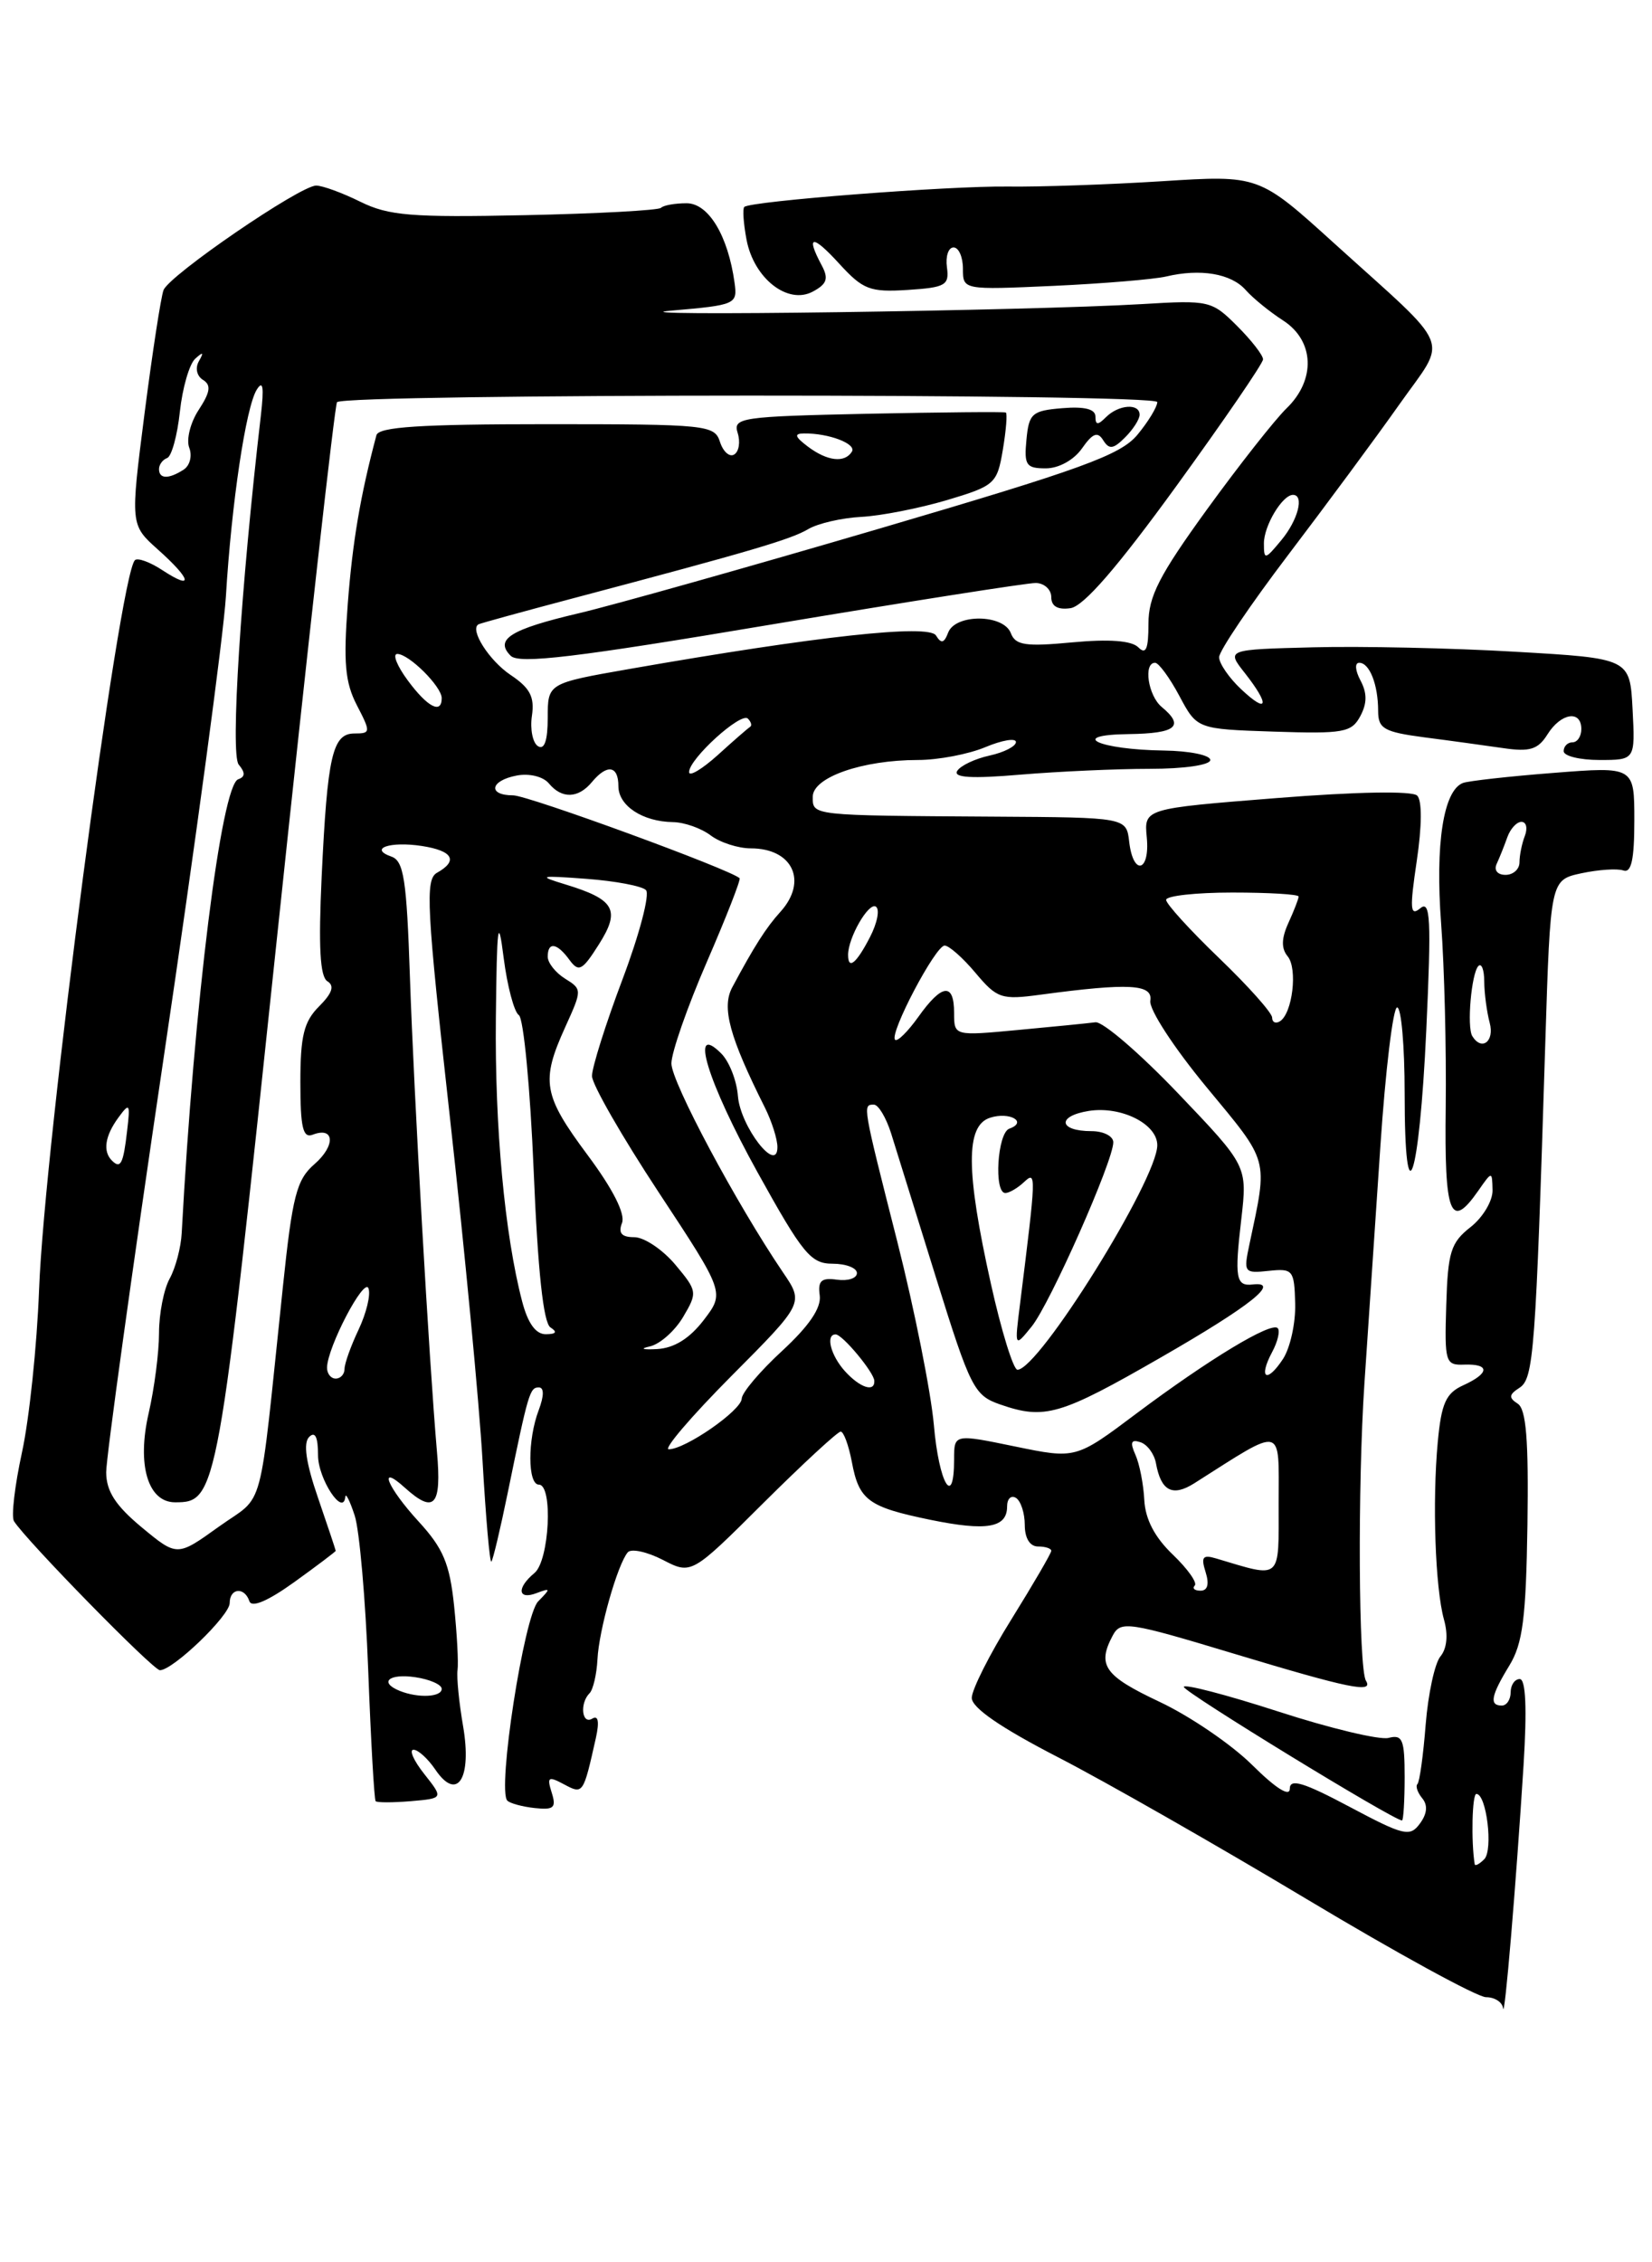 <?xml version="1.0" encoding="UTF-8" standalone="no"?>
<!DOCTYPE svg PUBLIC "-//W3C//DTD SVG 1.1//EN" "http://www.w3.org/Graphics/SVG/1.1/DTD/svg11.dtd" >
<svg xmlns="http://www.w3.org/2000/svg" xmlns:xlink="http://www.w3.org/1999/xlink" version="1.1" viewBox="0 0 187 256">
 <g >
 <path fill="currentColor"
d=" M 172.46 199.75 C 172.86 193.32 172.71 190.00 172.03 190.00 C 171.46 190.00 171.00 190.68 171.00 191.50 C 171.00 192.32 170.55 193.00 170.00 193.00 C 168.56 193.00 168.76 191.90 170.86 188.46 C 172.37 185.98 172.74 183.09 172.90 172.55 C 173.04 162.93 172.76 159.46 171.80 158.84 C 170.76 158.17 170.80 157.81 172.00 157.04 C 173.61 156.00 173.83 153.05 174.92 118.04 C 175.50 99.58 175.50 99.58 179.00 98.82 C 180.93 98.41 183.06 98.26 183.75 98.50 C 184.66 98.82 185.00 97.28 185.00 92.84 C 185.00 86.74 185.00 86.74 175.86 87.46 C 170.83 87.85 166.21 88.37 165.60 88.60 C 163.39 89.45 162.45 95.48 163.13 104.50 C 163.50 109.45 163.73 118.79 163.65 125.25 C 163.49 137.50 164.18 139.27 167.33 134.75 C 168.90 132.50 168.90 132.50 168.95 134.68 C 168.98 135.88 167.86 137.76 166.46 138.86 C 164.22 140.61 163.89 141.69 163.71 147.68 C 163.51 154.17 163.61 154.50 165.75 154.42 C 168.68 154.32 168.62 155.40 165.63 156.76 C 163.67 157.65 163.16 158.79 162.75 163.17 C 162.12 169.94 162.46 179.69 163.45 183.26 C 163.94 185.00 163.79 186.55 163.05 187.44 C 162.41 188.21 161.66 191.68 161.38 195.15 C 161.11 198.62 160.69 201.65 160.45 201.88 C 160.21 202.12 160.46 202.84 160.99 203.49 C 161.64 204.27 161.55 205.24 160.73 206.35 C 159.60 207.89 158.94 207.74 152.75 204.45 C 147.56 201.69 146.00 201.22 146.00 202.41 C 146.00 203.37 144.42 202.38 141.74 199.72 C 139.40 197.40 134.67 194.18 131.24 192.57 C 125.00 189.63 124.16 188.44 125.96 185.07 C 126.86 183.39 127.72 183.52 139.71 187.14 C 152.71 191.06 155.51 191.64 154.62 190.19 C 153.78 188.83 153.67 168.10 154.45 156.50 C 154.86 150.45 155.66 138.41 156.25 129.75 C 156.83 121.09 157.69 114.00 158.15 114.00 C 158.62 114.00 159.00 118.37 159.00 123.70 C 159.00 138.46 160.66 133.62 161.45 116.57 C 162.03 104.00 161.92 101.82 160.77 102.78 C 159.62 103.73 159.56 102.88 160.37 97.43 C 160.96 93.48 160.98 90.58 160.42 90.03 C 159.86 89.48 153.55 89.59 144.50 90.31 C 129.50 91.50 129.50 91.50 129.81 94.75 C 130.19 98.68 128.27 99.16 127.82 95.25 C 127.50 92.50 127.50 92.50 112.50 92.41 C 91.70 92.28 92.00 92.31 92.00 90.16 C 92.00 87.96 97.61 86.00 103.90 86.00 C 106.19 86.00 109.62 85.35 111.53 84.55 C 113.44 83.75 115.00 83.49 115.00 83.97 C 115.00 84.45 113.66 85.14 112.01 85.50 C 110.37 85.86 108.72 86.64 108.35 87.24 C 107.88 88.00 109.99 88.13 115.49 87.66 C 119.79 87.30 126.38 87.00 130.15 87.00 C 134.05 87.00 137.00 86.57 137.00 86.00 C 137.00 85.45 134.64 84.97 131.75 84.93 C 124.36 84.83 120.77 83.16 127.75 83.07 C 133.14 83.00 134.13 82.18 131.50 80.00 C 129.96 78.72 129.40 75.00 130.75 75.00 C 131.16 75.00 132.40 76.69 133.50 78.75 C 135.50 82.50 135.50 82.50 144.19 82.79 C 152.08 83.05 152.99 82.89 153.98 81.04 C 154.76 79.58 154.76 78.43 154.00 77.00 C 153.40 75.87 153.33 75.00 153.86 75.00 C 155.03 75.00 156.00 77.48 156.00 80.45 C 156.00 82.46 156.65 82.83 161.25 83.44 C 164.14 83.81 168.16 84.37 170.18 84.66 C 173.18 85.10 174.10 84.81 175.17 83.10 C 176.69 80.67 179.00 80.31 179.00 82.50 C 179.00 83.33 178.55 84.00 178.00 84.00 C 177.45 84.00 177.00 84.45 177.00 85.00 C 177.00 85.55 178.82 86.00 181.05 86.00 C 185.10 86.00 185.10 86.00 184.80 80.25 C 184.50 74.50 184.50 74.50 171.50 73.75 C 164.35 73.33 154.07 73.11 148.66 73.25 C 138.81 73.50 138.81 73.50 140.91 76.16 C 143.77 79.80 143.54 80.86 140.50 78.00 C 139.12 76.71 138.00 75.07 138.00 74.37 C 138.00 73.66 141.52 68.45 145.82 62.79 C 150.12 57.13 155.78 49.48 158.39 45.78 C 163.90 37.97 164.69 39.90 151.00 27.51 C 142.50 19.81 142.50 19.81 131.50 20.51 C 125.45 20.89 117.62 21.16 114.09 21.11 C 107.45 21.02 84.91 22.76 84.25 23.42 C 84.04 23.63 84.16 25.30 84.51 27.15 C 85.35 31.52 89.18 34.51 92.00 33.00 C 93.61 32.14 93.82 31.53 93.01 30.02 C 91.17 26.58 91.96 26.51 94.99 29.83 C 97.69 32.78 98.46 33.08 102.74 32.81 C 107.03 32.53 107.47 32.28 107.19 30.25 C 107.02 29.01 107.35 28.00 107.94 28.00 C 108.52 28.00 109.00 29.08 109.00 30.41 C 109.00 32.81 109.00 32.81 119.25 32.35 C 124.89 32.09 130.62 31.61 132.00 31.29 C 135.87 30.37 139.35 30.95 141.00 32.81 C 141.82 33.74 143.74 35.30 145.25 36.27 C 148.79 38.56 148.97 42.98 145.63 46.21 C 144.33 47.47 140.28 52.61 136.63 57.64 C 131.22 65.11 130.00 67.48 130.00 70.59 C 130.00 73.46 129.72 74.12 128.85 73.25 C 128.09 72.49 125.55 72.30 121.37 72.69 C 116.08 73.19 114.94 73.02 114.42 71.64 C 113.59 69.48 108.15 69.44 107.33 71.58 C 106.87 72.79 106.54 72.87 105.95 71.91 C 105.13 70.60 92.52 71.98 71.25 75.70 C 62.00 77.32 62.00 77.32 62.00 81.22 C 62.00 83.79 61.63 84.89 60.90 84.44 C 60.30 84.07 59.99 82.52 60.21 81.01 C 60.53 78.86 60.00 77.85 57.80 76.38 C 55.37 74.75 53.13 71.24 54.16 70.65 C 54.35 70.54 59.22 69.20 65.00 67.67 C 85.13 62.34 89.51 61.04 91.48 59.88 C 92.57 59.23 95.27 58.61 97.48 58.49 C 99.69 58.38 104.05 57.52 107.17 56.60 C 112.62 54.97 112.87 54.75 113.52 50.88 C 113.89 48.67 114.04 46.78 113.85 46.68 C 113.66 46.58 106.62 46.65 98.21 46.82 C 83.88 47.13 82.95 47.26 83.50 48.99 C 83.82 50.00 83.65 51.10 83.11 51.43 C 82.58 51.76 81.86 51.12 81.50 50.01 C 80.89 48.09 80.03 48.00 61.90 48.00 C 47.57 48.00 42.86 48.31 42.61 49.25 C 40.80 56.04 39.91 61.26 39.37 68.28 C 38.86 74.97 39.06 77.21 40.39 79.79 C 41.98 82.86 41.97 83.00 40.13 83.00 C 37.63 83.00 37.06 85.50 36.41 99.21 C 36.04 107.13 36.22 110.52 37.06 111.04 C 37.89 111.55 37.61 112.39 36.12 113.88 C 34.40 115.60 34.00 117.21 34.00 122.47 C 34.00 127.60 34.29 128.83 35.40 128.40 C 37.87 127.45 38.01 129.63 35.60 131.73 C 33.57 133.49 33.10 135.30 32.02 145.63 C 29.23 172.13 30.07 168.96 24.77 172.76 C 20.05 176.15 20.05 176.15 16.04 172.83 C 13.07 170.36 12.03 168.75 12.02 166.60 C 12.01 165.01 14.94 143.86 18.54 119.60 C 22.14 95.35 25.30 71.90 25.57 67.50 C 26.21 56.90 27.83 46.09 29.06 44.10 C 29.77 42.96 29.90 43.78 29.53 47.00 C 27.25 66.58 26.06 85.37 27.02 86.52 C 27.78 87.43 27.76 87.91 26.97 88.18 C 25.05 88.82 21.97 113.55 20.57 139.50 C 20.49 141.15 19.87 143.48 19.21 144.68 C 18.54 145.89 18.00 148.66 18.00 150.86 C 18.00 153.05 17.47 157.12 16.83 159.91 C 15.48 165.76 16.74 170.00 19.82 170.00 C 24.57 170.00 24.69 169.38 31.35 106.15 C 34.84 73.05 37.90 45.76 38.15 45.51 C 39.14 44.53 131.00 44.51 131.00 45.50 C 130.99 46.05 129.98 47.72 128.75 49.20 C 126.83 51.50 122.48 53.08 99.50 59.83 C 84.65 64.19 69.37 68.49 65.54 69.39 C 57.78 71.21 55.95 72.35 57.81 74.21 C 58.76 75.16 65.15 74.40 87.26 70.68 C 102.79 68.08 116.29 65.96 117.25 65.97 C 118.21 65.99 119.00 66.71 119.00 67.57 C 119.00 68.61 119.73 69.03 121.18 68.82 C 122.67 68.60 126.49 64.19 133.16 55.00 C 138.54 47.58 142.96 41.13 142.97 40.67 C 142.99 40.22 141.67 38.52 140.04 36.89 C 137.17 34.02 136.87 33.95 129.29 34.41 C 116.60 35.17 67.83 35.85 76.00 35.15 C 83.29 34.52 83.49 34.43 83.15 32.00 C 82.41 26.66 80.20 23.00 77.72 23.00 C 76.41 23.00 75.10 23.23 74.82 23.52 C 74.53 23.80 67.59 24.18 59.40 24.35 C 46.57 24.62 43.99 24.41 40.79 22.83 C 38.75 21.82 36.50 21.00 35.79 21.00 C 33.97 21.00 19.16 31.14 18.51 32.83 C 18.22 33.59 17.25 39.88 16.36 46.80 C 14.75 59.39 14.75 59.39 17.87 62.18 C 21.67 65.57 21.96 66.86 18.41 64.54 C 16.99 63.60 15.58 63.09 15.27 63.39 C 13.49 65.18 5.03 129.51 4.42 146.00 C 4.18 152.32 3.31 160.58 2.49 164.34 C 1.67 168.10 1.26 171.61 1.58 172.13 C 2.90 174.26 17.33 189.00 18.10 189.00 C 19.59 189.00 26.00 182.83 26.00 181.40 C 26.00 179.69 27.68 179.54 28.23 181.19 C 28.49 181.96 30.33 181.17 33.31 179.03 C 35.89 177.17 38.00 175.58 38.00 175.49 C 38.00 175.39 37.09 172.68 35.99 169.47 C 34.63 165.53 34.31 163.29 34.99 162.61 C 35.67 161.93 36.00 162.60 36.00 164.68 C 36.00 167.35 38.86 171.70 39.09 169.37 C 39.13 168.89 39.61 169.85 40.15 171.50 C 40.69 173.15 41.38 181.03 41.68 189.00 C 41.98 196.97 42.36 203.64 42.52 203.82 C 42.67 203.99 44.46 203.99 46.50 203.82 C 50.20 203.50 50.20 203.50 48.03 200.75 C 46.83 199.24 46.28 198.00 46.81 198.00 C 47.33 198.00 48.44 199.01 49.28 200.25 C 51.76 203.91 53.44 201.27 52.42 195.33 C 51.96 192.67 51.68 189.82 51.79 189.00 C 51.91 188.18 51.73 184.89 51.40 181.69 C 50.90 176.94 50.17 175.21 47.40 172.19 C 43.84 168.31 42.69 165.51 45.83 168.35 C 49.17 171.36 50.01 170.42 49.46 164.25 C 48.57 154.01 46.85 123.85 46.40 110.51 C 46.03 99.53 45.71 97.42 44.30 96.93 C 41.71 96.02 44.13 95.18 47.75 95.73 C 51.26 96.27 51.90 97.40 49.47 98.76 C 48.11 99.52 48.28 102.64 50.94 126.56 C 52.59 141.38 54.25 158.80 54.62 165.27 C 54.99 171.74 55.44 176.89 55.62 176.71 C 55.80 176.53 56.63 173.04 57.47 168.94 C 59.80 157.58 59.97 157.00 60.99 157.00 C 61.60 157.00 61.59 157.95 60.98 159.57 C 59.71 162.90 59.72 168.00 61.00 168.00 C 62.62 168.00 62.19 176.60 60.50 178.00 C 58.45 179.70 58.61 181.09 60.75 180.27 C 62.35 179.67 62.36 179.75 60.92 181.21 C 59.32 182.82 56.26 202.60 57.43 203.76 C 57.74 204.07 59.14 204.45 60.55 204.60 C 62.70 204.83 62.99 204.56 62.45 202.85 C 61.89 201.07 62.06 200.96 63.84 201.91 C 66.01 203.07 66.02 203.05 67.45 196.67 C 67.86 194.82 67.72 194.06 67.04 194.48 C 65.86 195.20 65.60 192.73 66.74 191.60 C 67.14 191.19 67.54 189.47 67.63 187.78 C 67.79 184.45 69.90 177.03 71.06 175.66 C 71.45 175.21 73.23 175.59 75.02 176.51 C 78.27 178.19 78.27 178.19 86.40 170.09 C 90.88 165.64 94.82 162.00 95.16 162.00 C 95.50 162.00 96.06 163.53 96.42 165.40 C 97.23 169.77 98.27 170.53 105.31 171.98 C 111.70 173.29 114.00 172.89 114.00 170.47 C 114.00 169.60 114.45 169.16 115.00 169.50 C 115.55 169.84 116.00 171.22 116.00 172.56 C 116.00 174.06 116.58 175.00 117.50 175.00 C 118.33 175.00 119.00 175.22 119.00 175.49 C 119.00 175.76 116.97 179.24 114.50 183.22 C 112.02 187.19 110.00 191.21 110.00 192.13 C 110.00 193.25 113.27 195.50 119.75 198.84 C 125.11 201.60 137.81 208.85 147.96 214.93 C 158.12 221.02 167.23 226.00 168.21 226.00 C 169.20 226.00 170.06 226.56 170.14 227.25 C 170.31 228.74 171.60 213.40 172.46 199.75 Z  M 159.00 201.09 C 159.00 196.84 158.76 196.25 157.18 196.66 C 156.18 196.92 150.56 195.58 144.68 193.67 C 138.81 191.77 134.00 190.52 134.00 190.89 C 134.00 191.46 157.76 206.00 158.70 206.00 C 158.86 206.00 159.00 203.79 159.00 201.09 Z  M 122.47 50.75 C 123.69 49.01 124.25 48.80 124.88 49.82 C 125.55 50.89 126.03 50.83 127.35 49.50 C 128.26 48.60 129.00 47.44 129.00 46.93 C 129.00 45.61 126.62 45.78 125.20 47.20 C 124.27 48.13 124.00 48.12 124.00 47.14 C 124.00 46.29 122.76 45.98 120.25 46.19 C 116.83 46.47 116.47 46.78 116.19 49.75 C 115.91 52.64 116.15 53.00 118.38 53.00 C 119.84 53.00 121.55 52.06 122.47 50.75 Z  M 166.93 210.95 C 166.51 208.33 166.64 203.00 167.12 203.00 C 168.27 203.00 169.04 209.36 168.01 210.39 C 167.46 210.94 166.97 211.20 166.93 210.95 Z  M 45.25 191.34 C 42.86 190.37 44.02 189.35 47.00 189.79 C 48.65 190.03 50.00 190.63 50.00 191.11 C 50.00 192.05 47.34 192.18 45.25 191.34 Z  M 135.24 179.42 C 135.56 179.11 134.44 177.53 132.76 175.92 C 130.71 173.96 129.65 171.93 129.53 169.75 C 129.44 167.96 128.99 165.65 128.52 164.61 C 127.89 163.20 128.04 162.85 129.09 163.20 C 129.87 163.45 130.66 164.53 130.85 165.58 C 131.42 168.73 132.72 169.41 135.20 167.84 C 145.44 161.34 144.74 161.18 144.74 170.08 C 144.74 178.96 145.16 178.59 137.65 176.35 C 136.14 175.90 135.93 176.19 136.47 177.90 C 136.90 179.26 136.70 180.00 135.90 180.00 C 135.22 180.00 134.93 179.74 135.24 179.42 Z  M 105.71 161.25 C 105.38 157.54 103.52 148.20 101.57 140.50 C 97.62 124.95 97.63 125.00 98.92 125.00 C 99.43 125.00 100.30 126.46 100.87 128.25 C 101.43 130.04 103.73 137.43 105.98 144.67 C 109.84 157.06 110.27 157.90 113.19 158.92 C 118.26 160.68 119.98 160.18 131.45 153.58 C 141.54 147.78 145.06 144.98 141.80 145.35 C 139.90 145.57 139.73 144.62 140.51 137.96 C 141.20 131.94 141.20 131.94 133.35 123.72 C 129.03 119.20 124.83 115.58 124.00 115.68 C 123.17 115.79 119.24 116.18 115.25 116.55 C 108.00 117.23 108.00 117.23 108.00 114.62 C 108.00 111.16 106.63 111.31 103.96 115.06 C 102.76 116.74 101.58 117.91 101.32 117.66 C 100.64 116.98 105.89 107.00 106.93 107.00 C 107.42 107.00 109.00 108.39 110.43 110.10 C 112.86 112.99 113.36 113.16 117.77 112.56 C 127.82 111.21 130.52 111.36 130.21 113.24 C 130.05 114.21 132.86 118.53 136.58 123.03 C 143.73 131.67 143.53 130.91 141.43 140.81 C 140.75 144.00 140.83 144.11 143.61 143.81 C 146.35 143.52 146.51 143.71 146.61 147.50 C 146.67 149.70 146.05 152.52 145.23 153.78 C 143.38 156.60 142.41 155.98 144.00 153.00 C 144.64 151.81 144.92 150.59 144.63 150.29 C 143.89 149.55 136.83 153.82 128.64 159.95 C 121.78 165.10 121.78 165.10 114.89 163.68 C 108.00 162.26 108.00 162.26 108.00 165.13 C 108.00 170.78 106.28 167.87 105.71 161.25 Z  M 82.77 155.73 C 91.00 147.46 91.00 147.46 88.63 143.98 C 83.36 136.21 76.00 122.44 76.00 120.34 C 76.00 119.11 77.80 113.95 80.00 108.88 C 82.20 103.81 83.87 99.54 83.72 99.38 C 82.74 98.41 59.77 90.00 58.08 90.00 C 55.17 90.00 55.48 88.33 58.49 87.76 C 59.91 87.49 61.47 87.87 62.12 88.64 C 63.59 90.42 65.45 90.37 67.00 88.50 C 68.72 86.43 70.00 86.62 70.00 88.96 C 70.00 91.18 72.74 92.98 76.18 93.03 C 77.46 93.05 79.37 93.72 80.44 94.53 C 81.51 95.34 83.56 96.00 84.99 96.00 C 89.73 96.00 91.47 99.72 88.34 103.18 C 86.72 104.96 85.35 107.12 82.88 111.74 C 81.67 114.02 82.57 117.33 86.58 125.33 C 87.36 126.89 88.00 128.90 88.00 129.80 C 88.00 132.90 83.81 127.49 83.53 124.04 C 83.40 122.29 82.55 120.12 81.64 119.21 C 77.98 115.56 80.08 122.42 85.74 132.64 C 90.87 141.90 91.78 143.00 94.24 143.00 C 95.76 143.00 97.00 143.48 97.00 144.06 C 97.00 144.65 95.99 144.98 94.75 144.81 C 92.97 144.56 92.56 144.93 92.79 146.59 C 92.98 148.00 91.60 150.03 88.54 152.86 C 86.04 155.16 83.98 157.59 83.96 158.27 C 83.91 159.61 77.58 164.00 75.70 164.00 C 75.07 164.00 78.25 160.28 82.77 155.73 Z  M 95.65 155.17 C 94.03 153.38 93.42 151.00 94.59 151.00 C 95.36 151.00 98.92 155.28 98.97 156.25 C 99.03 157.59 97.35 157.04 95.65 155.17 Z  M 37.02 154.75 C 37.06 152.44 41.23 144.48 41.71 145.79 C 41.98 146.50 41.47 148.59 40.60 150.44 C 39.72 152.29 39.00 154.30 39.00 154.90 C 39.00 155.51 38.55 156.00 38.00 156.00 C 37.45 156.00 37.01 155.44 37.02 154.75 Z  M 112.16 145.25 C 109.32 132.48 109.29 127.36 112.08 126.48 C 114.28 125.77 116.37 126.96 114.25 127.72 C 112.90 128.20 112.48 135.00 113.80 135.00 C 114.24 135.00 115.20 134.44 115.93 133.75 C 117.32 132.45 117.30 132.85 115.47 147.50 C 114.84 152.50 114.84 152.50 116.77 150.12 C 118.85 147.57 126.05 131.31 126.02 129.25 C 126.01 128.56 124.90 128.00 123.56 128.00 C 119.82 128.00 119.60 126.29 123.26 125.71 C 126.91 125.14 131.00 127.18 131.00 129.59 C 131.00 133.47 117.59 155.00 115.17 155.00 C 114.71 155.00 113.35 150.61 112.16 145.25 Z  M 73.56 152.36 C 74.69 152.11 76.38 150.62 77.32 149.04 C 78.97 146.25 78.94 146.09 76.42 143.08 C 74.99 141.39 72.91 140.00 71.80 140.00 C 70.36 140.00 69.96 139.54 70.41 138.39 C 70.80 137.36 69.38 134.55 66.51 130.70 C 61.47 123.92 61.20 122.36 63.98 116.23 C 65.90 112.00 65.90 111.95 63.96 110.74 C 62.88 110.07 62.00 108.95 62.00 108.26 C 62.00 106.53 63.05 106.68 64.46 108.62 C 65.51 110.05 65.91 109.84 67.79 106.87 C 70.26 102.97 69.61 101.79 64.00 100.08 C 60.81 99.11 61.03 99.05 66.39 99.45 C 69.63 99.69 72.66 100.26 73.12 100.72 C 73.58 101.18 72.39 105.71 70.48 110.78 C 68.56 115.86 67.01 120.80 67.01 121.76 C 67.02 122.72 70.41 128.62 74.54 134.89 C 82.04 146.27 82.04 146.27 79.65 149.39 C 78.05 151.47 76.31 152.55 74.38 152.66 C 72.73 152.75 72.38 152.62 73.56 152.36 Z  M 59.10 147.25 C 57.13 139.70 56.00 127.55 56.13 115.18 C 56.24 104.61 56.39 103.47 57.01 108.37 C 57.42 111.59 58.20 114.52 58.73 114.87 C 59.27 115.22 60.02 123.14 60.41 132.48 C 60.88 143.85 61.51 149.70 62.31 150.21 C 63.12 150.73 62.95 150.97 61.79 150.98 C 60.65 150.99 59.75 149.75 59.10 147.25 Z  M 12.67 131.33 C 11.62 130.29 11.88 128.55 13.39 126.48 C 14.67 124.73 14.76 124.85 14.39 127.95 C 13.96 131.71 13.65 132.31 12.67 131.33 Z  M 166.66 117.25 C 166.02 116.22 166.56 110.11 167.35 109.31 C 167.71 108.96 168.01 109.75 168.01 111.08 C 168.02 112.41 168.30 114.51 168.63 115.75 C 169.19 117.85 167.72 118.97 166.66 117.25 Z  M 144.00 115.15 C 144.00 114.62 141.30 111.59 138.00 108.42 C 134.70 105.25 132.00 102.28 132.00 101.83 C 132.00 101.37 135.38 101.00 139.50 101.00 C 143.62 101.00 147.00 101.20 147.00 101.45 C 147.00 101.70 146.48 103.04 145.85 104.42 C 145.04 106.20 145.02 107.32 145.76 108.22 C 146.91 109.61 146.30 114.69 144.88 115.57 C 144.40 115.87 144.00 115.68 144.00 115.15 Z  M 96.00 108.05 C 96.00 106.11 98.32 102.08 99.14 102.59 C 99.61 102.88 99.31 104.44 98.47 106.06 C 96.93 109.04 96.00 109.79 96.00 108.05 Z  M 169.42 97.75 C 169.74 97.06 170.28 95.71 170.62 94.75 C 170.96 93.79 171.68 93.00 172.22 93.00 C 172.77 93.00 172.94 93.71 172.61 94.58 C 172.27 95.45 172.00 96.80 172.00 97.58 C 172.00 98.36 171.29 99.00 170.42 99.00 C 169.51 99.00 169.08 98.47 169.42 97.75 Z  M 78.00 87.37 C 78.00 85.88 83.87 80.54 84.66 81.32 C 85.03 81.70 85.14 82.11 84.91 82.25 C 84.68 82.39 83.03 83.82 81.25 85.44 C 79.46 87.05 78.00 87.92 78.00 87.37 Z  M 46.16 77.00 C 44.94 75.35 44.40 74.00 44.97 74.00 C 46.29 74.00 50.00 77.69 50.00 79.00 C 50.00 80.86 48.39 80.02 46.16 77.00 Z  M 143.07 61.50 C 143.06 59.50 145.16 56.00 146.36 56.00 C 147.67 56.00 146.93 58.86 145.03 61.14 C 143.19 63.36 143.07 63.38 143.07 61.50 Z  M 18.00 53.08 C 18.00 52.58 18.41 52.02 18.92 51.83 C 19.42 51.65 20.07 49.30 20.36 46.60 C 20.65 43.91 21.43 41.21 22.09 40.60 C 22.99 39.78 23.10 39.84 22.52 40.86 C 22.07 41.64 22.27 42.55 22.98 42.99 C 23.92 43.57 23.81 44.36 22.50 46.37 C 21.55 47.81 21.07 49.74 21.42 50.66 C 21.78 51.59 21.49 52.70 20.78 53.15 C 19.08 54.24 18.00 54.21 18.00 53.08 Z  M 91.44 50.53 C 89.97 49.42 89.86 49.06 91.00 49.05 C 93.80 49.01 96.98 50.22 96.43 51.11 C 95.62 52.42 93.64 52.19 91.44 50.53 Z "/>
</g>
</svg>